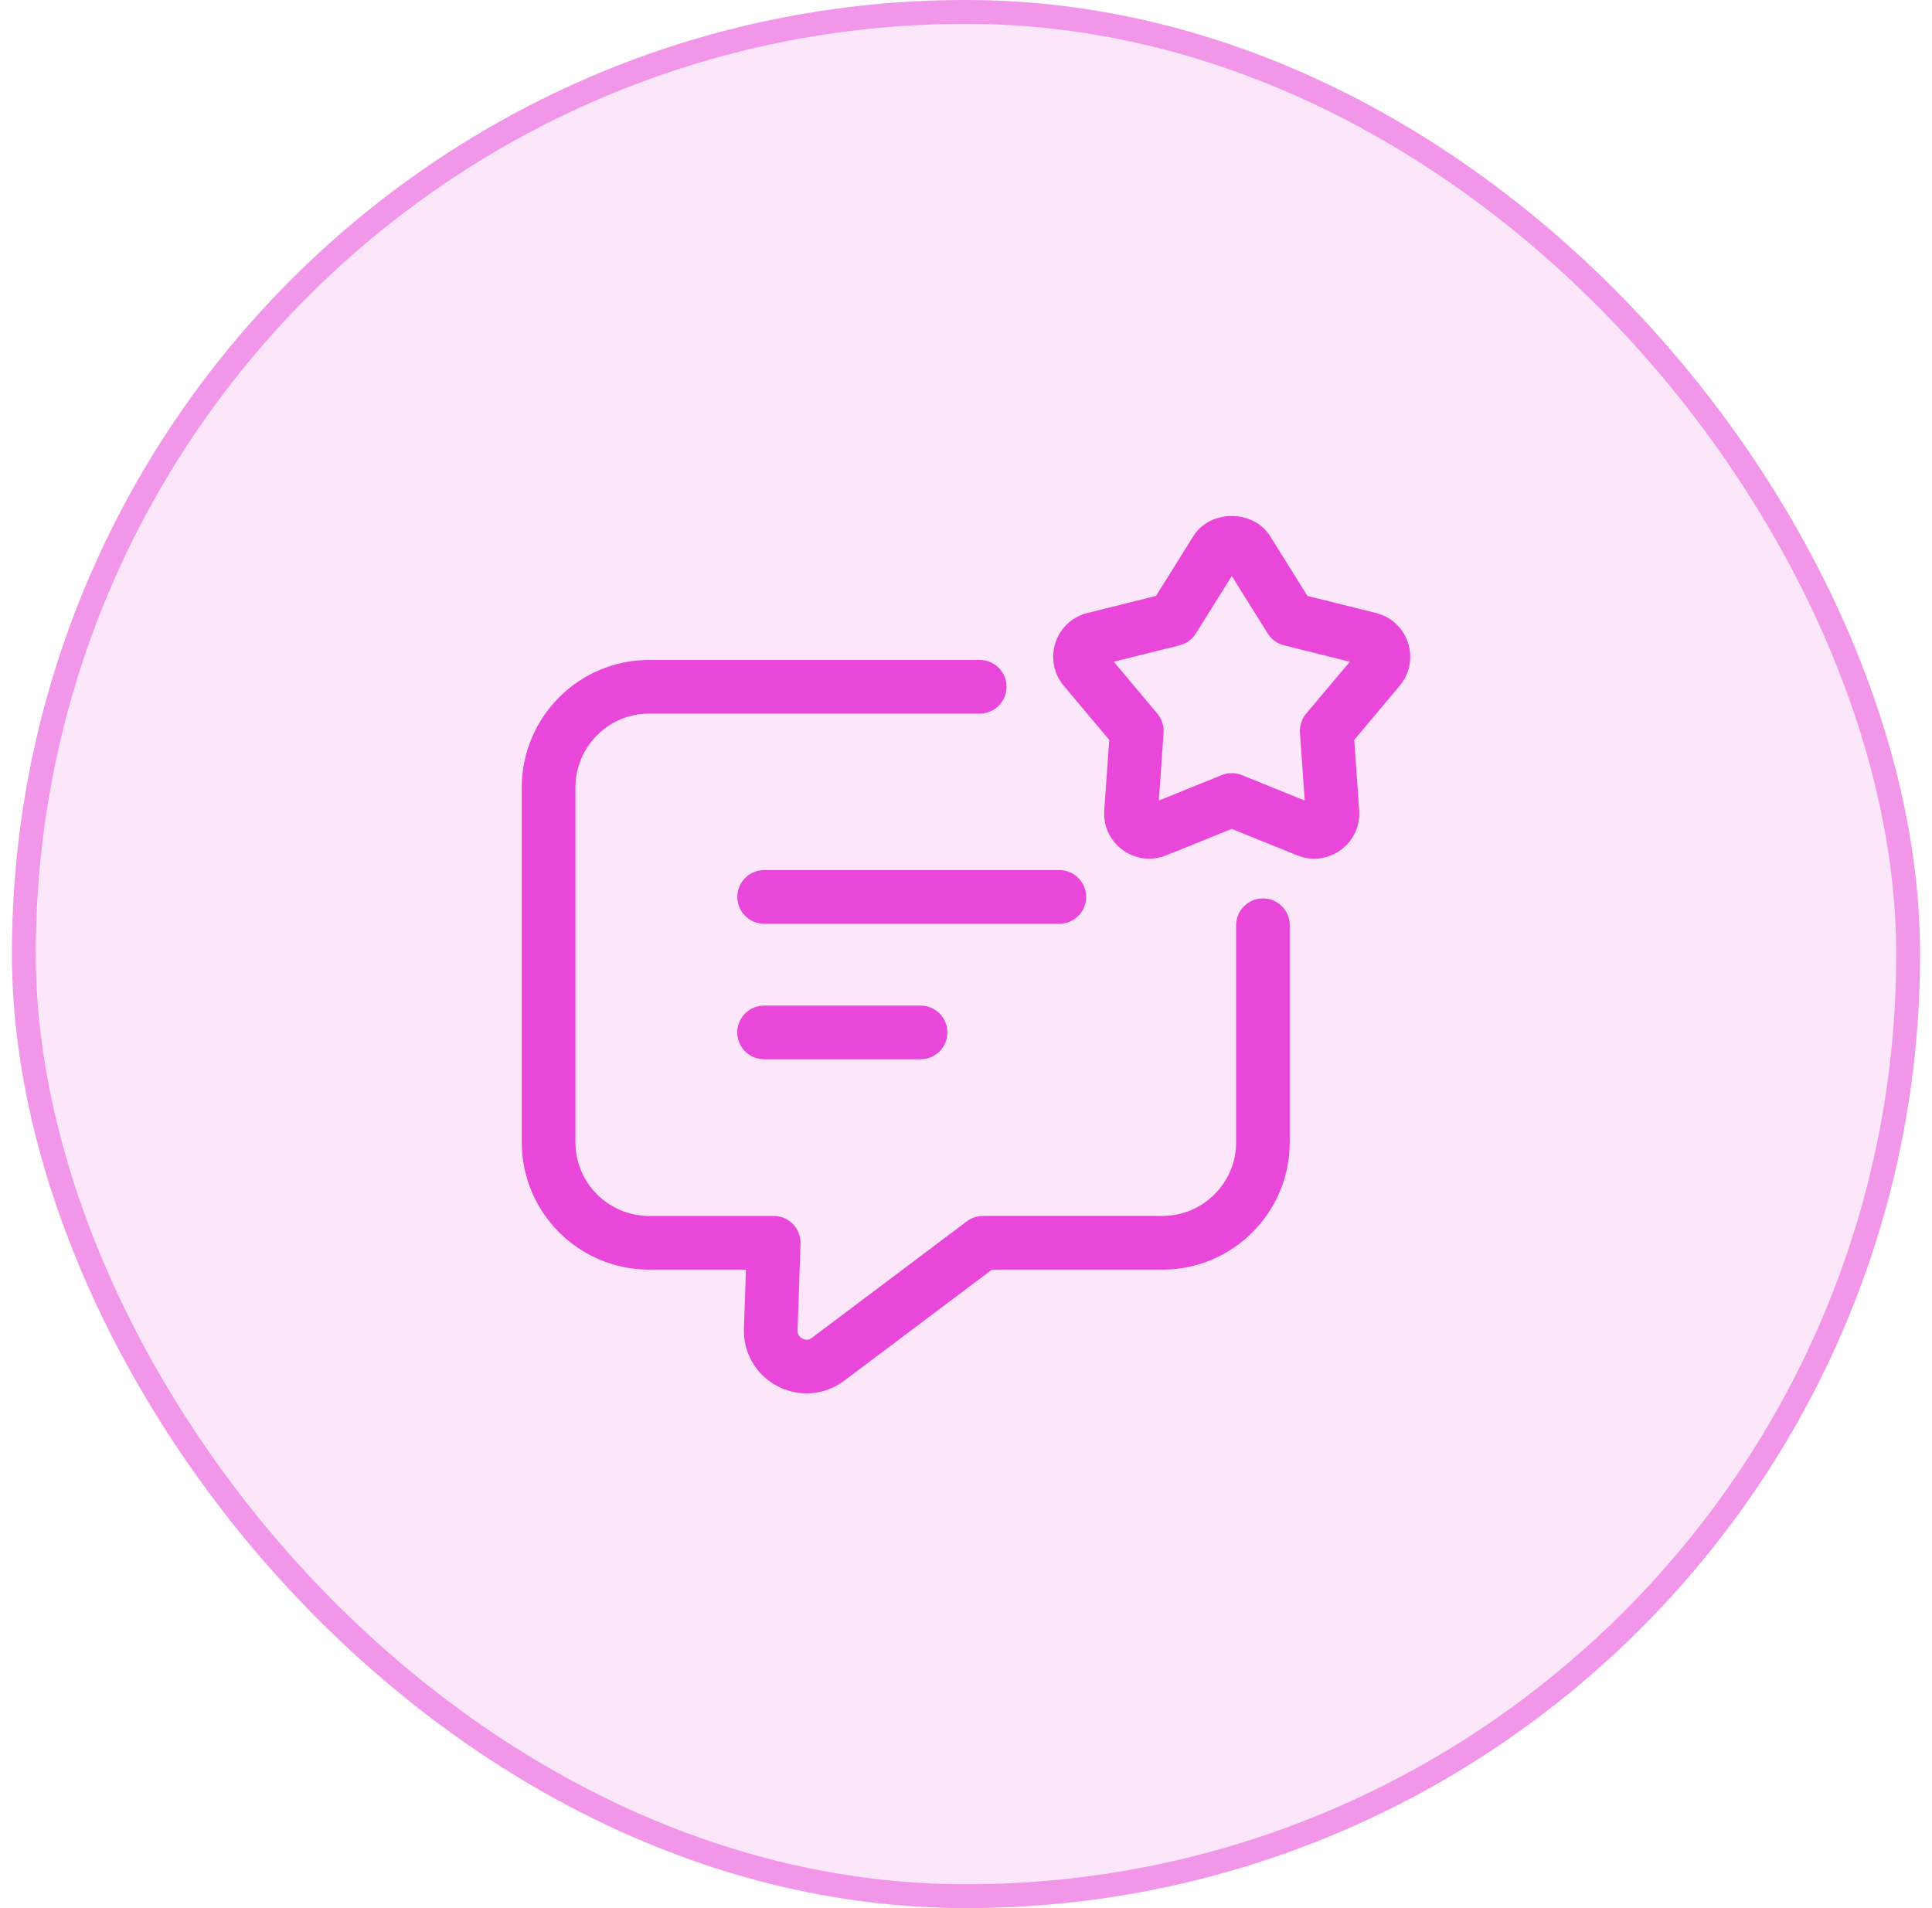 <svg width="81" height="80" viewBox="0 0 81 80" fill="none" xmlns="http://www.w3.org/2000/svg">
<rect x="0.5" width="80" height="80" rx="40" fill="#E947D9" fill-opacity="0.13"/>
<rect x="1" y="0.5" width="79" height="79" rx="39.5" stroke="#E947D9" stroke-opacity="0.5"/>
<path d="M45.538 37.605C45.538 36.984 45.034 36.48 44.413 36.48H32.038C31.416 36.48 30.913 36.984 30.913 37.605C30.913 38.226 31.416 38.73 32.038 38.73H44.413C45.034 38.73 45.538 38.226 45.538 37.605Z" fill="#E947D9"/>
<path d="M32.035 42.161C31.414 42.161 30.91 42.665 30.91 43.286C30.91 43.907 31.414 44.411 32.035 44.411H38.596C39.217 44.411 39.721 43.907 39.721 43.286C39.721 42.665 39.217 42.161 38.596 42.161H32.035Z" fill="#E947D9"/>
<path d="M52.95 37.667C52.329 37.667 51.825 38.171 51.825 38.792V47.891C51.825 49.594 50.44 50.979 48.737 50.979H41.212C40.969 50.979 40.731 51.057 40.536 51.205L34.039 56.091C33.874 56.215 33.719 56.164 33.641 56.121C33.562 56.081 33.432 55.983 33.438 55.781L33.562 52.144C33.572 51.839 33.459 51.542 33.248 51.324C33.036 51.104 32.744 50.98 32.439 50.98H27.212C25.51 50.98 24.125 49.596 24.125 47.892V33.017C24.125 31.309 25.51 29.919 27.212 29.919H41.075C41.696 29.919 42.2 29.415 42.2 28.794C42.2 28.172 41.696 27.669 41.075 27.669H27.212C24.27 27.669 21.875 30.069 21.875 33.019V47.892C21.875 50.835 24.27 53.231 27.212 53.231H31.274L31.189 55.709C31.159 56.726 31.7 57.651 32.604 58.12C32.99 58.321 33.406 58.42 33.819 58.42C34.373 58.42 34.921 58.241 35.389 57.892L41.587 53.231H48.736C51.679 53.231 54.074 50.836 54.074 47.892V38.794C54.075 38.171 53.571 37.667 52.95 37.667Z" fill="#E947D9"/>
<path d="M59.031 26.951C58.827 26.326 58.326 25.859 57.69 25.701L54.815 24.985L53.245 22.472C52.549 21.355 50.731 21.357 50.036 22.472L48.466 24.985L45.591 25.701C44.955 25.859 44.452 26.326 44.25 26.951C44.047 27.576 44.177 28.25 44.6 28.754L46.505 31.021L46.297 33.976C46.251 34.631 46.541 35.252 47.072 35.639C47.402 35.879 47.79 36.002 48.182 36.002C48.421 36.002 48.662 35.956 48.894 35.862L51.641 34.752L54.387 35.862C54.996 36.11 55.676 36.025 56.209 35.64C56.74 35.254 57.03 34.632 56.985 33.976L56.777 31.021L58.682 28.752C59.104 28.25 59.235 27.576 59.031 26.951ZM54.761 29.922C54.574 30.146 54.48 30.434 54.501 30.726L54.701 33.564L52.064 32.497C51.929 32.442 51.785 32.415 51.642 32.415C51.5 32.415 51.356 32.442 51.221 32.497L48.585 33.564L48.784 30.726C48.804 30.435 48.71 30.146 48.524 29.922L46.695 27.745L49.455 27.056C49.737 26.985 49.982 26.809 50.136 26.561L51.644 24.15L53.151 26.561C53.306 26.809 53.55 26.986 53.832 27.056L56.592 27.745L54.761 29.922Z" fill="#E947D9"/>
</svg>
